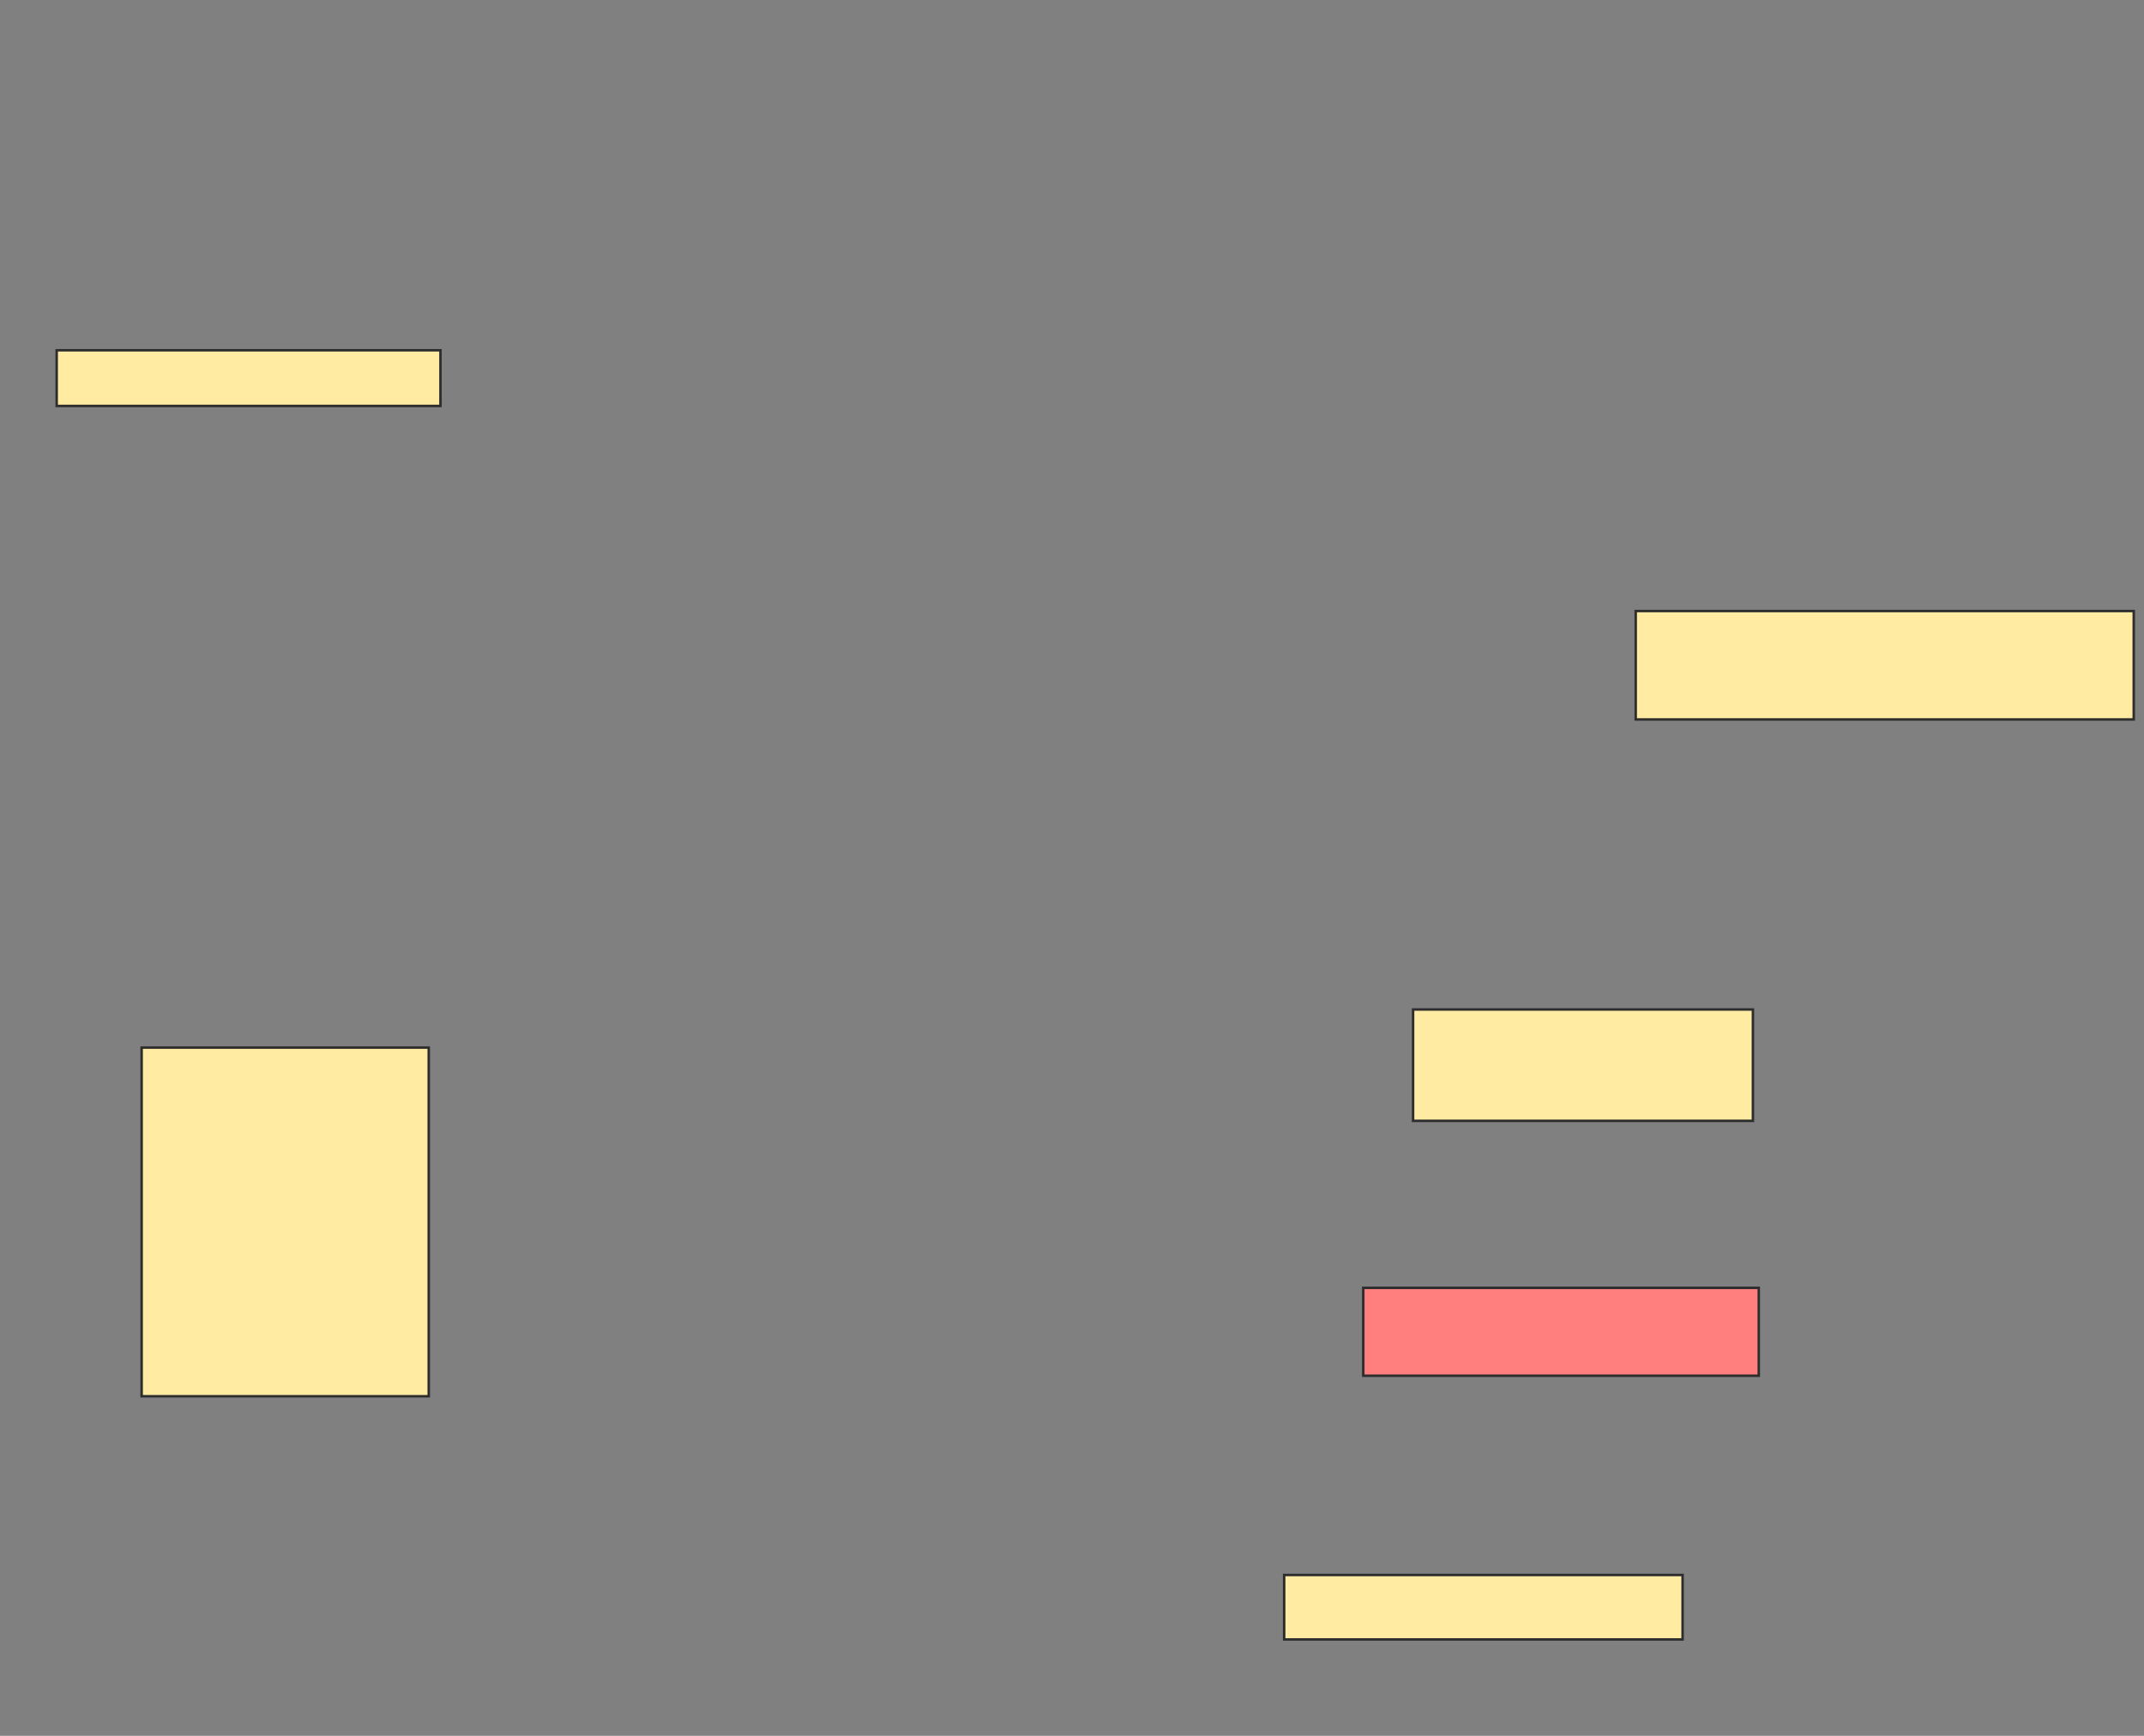 <svg xmlns="http://www.w3.org/2000/svg" width="861" height="697">
 <rect width="100%" height="100%" fill="#808080" stroke="none"/>
 <!-- Created with Image Occlusion Enhanced -->
 <g>
  <title>Labels</title>
 </g>
 <g>
  <title>Masks</title>
  <rect id="9b2fbaba1c9d4fa386dad29d360921e2-ao-1" height="22.353" width="154.118" y="140.647" x="22.765" stroke="#2D2D2D" fill="#FFEBA2"/>
  <rect id="9b2fbaba1c9d4fa386dad29d360921e2-ao-2" height="140" width="115.294" y="420.647" x="56.882" stroke="#2D2D2D" fill="#FFEBA2"/>
  <rect id="9b2fbaba1c9d4fa386dad29d360921e2-ao-3" height="44.706" width="136.471" y="405.353" x="567.471" stroke="#2D2D2D" fill="#FFEBA2"/>
  <rect id="9b2fbaba1c9d4fa386dad29d360921e2-ao-4" height="25.882" width="160" y="632.412" x="515.706" stroke="#2D2D2D" fill="#FFEBA2"/>
  <rect stroke="#2D2D2D" id="9b2fbaba1c9d4fa386dad29d360921e2-ao-5" height="35.294" width="158.824" y="517.118" x="547.471" fill="#FF7E7E" class="qshape"/>
  <rect id="9b2fbaba1c9d4fa386dad29d360921e2-ao-6" height="43.529" width="200" y="245.353" x="656.882" stroke="#2D2D2D" fill="#FFEBA2"/>
 </g>
</svg>